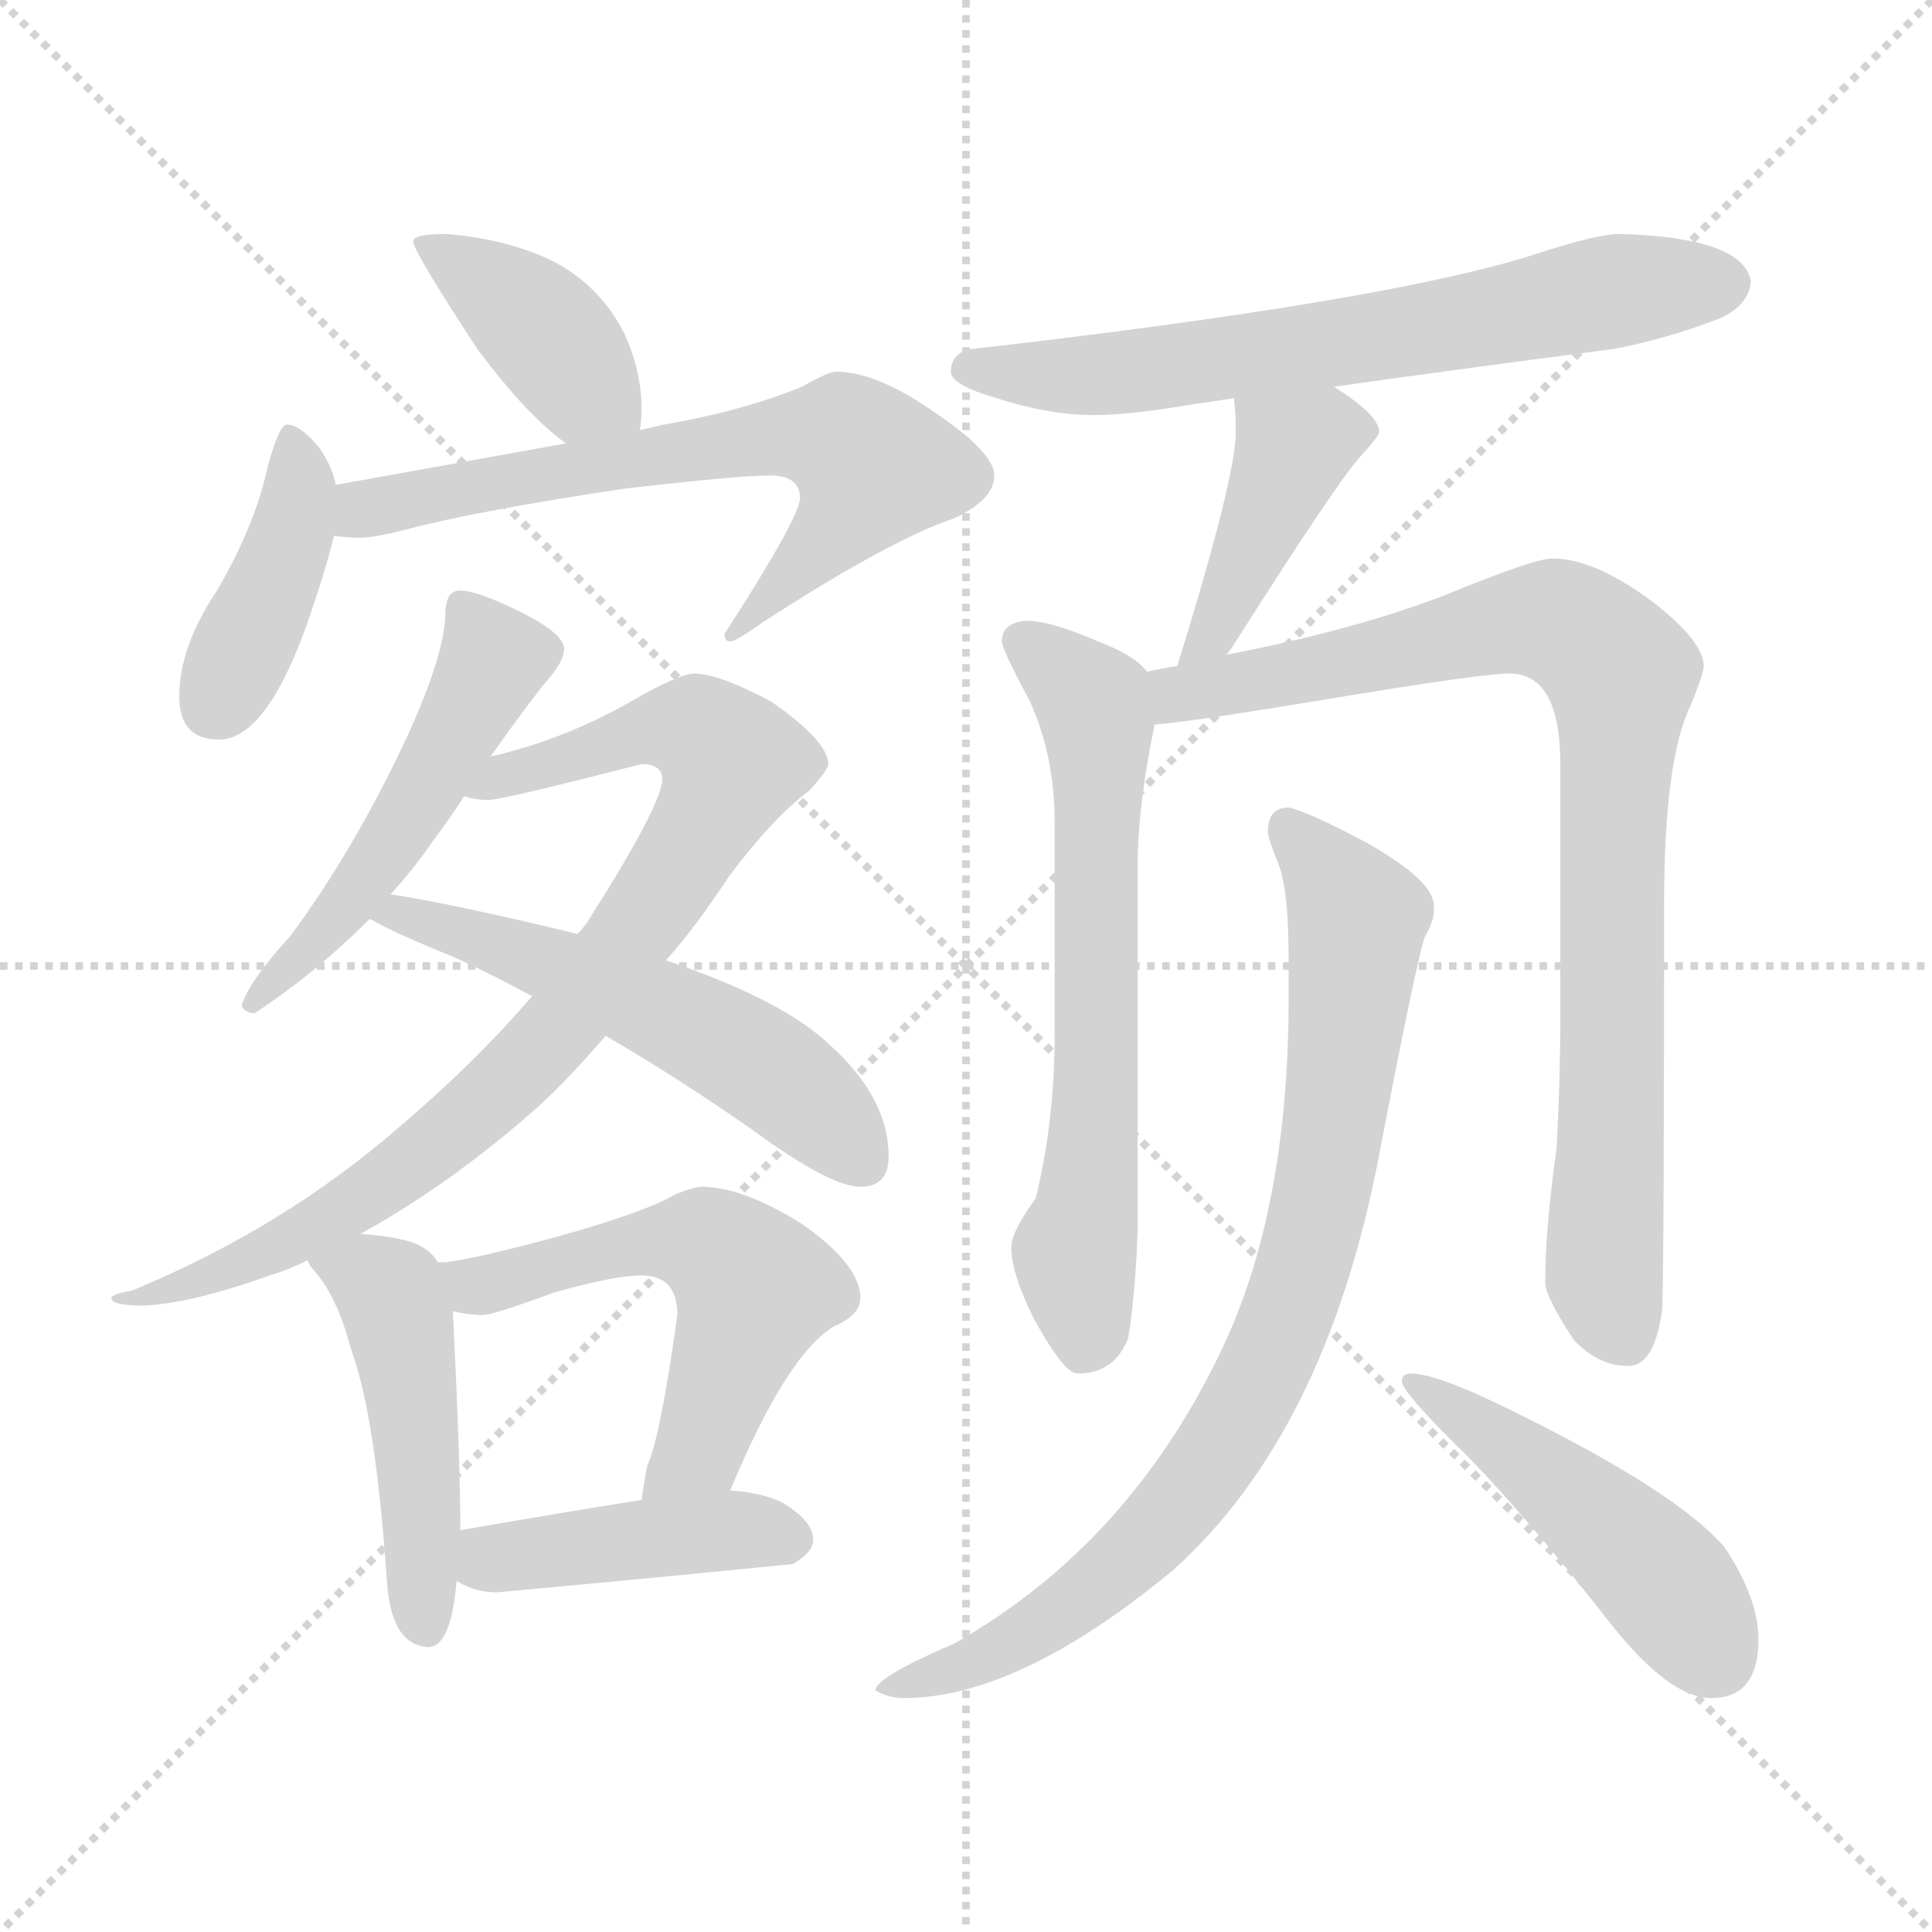<svg xmlns="http://www.w3.org/2000/svg" version="1.1" viewBox="0 0 1024 1024">
  <g stroke="lightgray" stroke-dasharray="1,1" stroke-width="1" transform="scale(4, 4)">
    <line x1="0" y1="0" x2="256" y2="256" />
    <line x1="256" y1="0" x2="0" y2="256" />
    <line x1="128" y1="0" x2="128" y2="256" />
    <line x1="0" y1="128" x2="256" y2="128" />
  </g>
  <g transform="scale(1.0, -1.0) translate(0.0, -807.00)">
    <style type="text/css">
      
        @keyframes keyframes0 {
          from {
            stroke: blue;
            stroke-dashoffset: 399;
            stroke-width: 128;
          }
          56% {
            animation-timing-function: step-end;
            stroke: blue;
            stroke-dashoffset: 0;
            stroke-width: 128;
          }
          to {
            stroke: black;
            stroke-width: 1024;
          }
        }
        #make-me-a-hanzi-animation-0 {
          animation: keyframes0 0.575s both;
          animation-delay: 0s;
          animation-timing-function: linear;
        }
      
        @keyframes keyframes1 {
          from {
            stroke: blue;
            stroke-dashoffset: 407;
            stroke-width: 128;
          }
          57% {
            animation-timing-function: step-end;
            stroke: blue;
            stroke-dashoffset: 0;
            stroke-width: 128;
          }
          to {
            stroke: black;
            stroke-width: 1024;
          }
        }
        #make-me-a-hanzi-animation-1 {
          animation: keyframes1 0.581s both;
          animation-delay: 0.575s;
          animation-timing-function: linear;
        }
      
        @keyframes keyframes2 {
          from {
            stroke: blue;
            stroke-dashoffset: 667;
            stroke-width: 128;
          }
          68% {
            animation-timing-function: step-end;
            stroke: blue;
            stroke-dashoffset: 0;
            stroke-width: 128;
          }
          to {
            stroke: black;
            stroke-width: 1024;
          }
        }
        #make-me-a-hanzi-animation-2 {
          animation: keyframes2 0.793s both;
          animation-delay: 1.156s;
          animation-timing-function: linear;
        }
      
        @keyframes keyframes3 {
          from {
            stroke: blue;
            stroke-dashoffset: 510;
            stroke-width: 128;
          }
          62% {
            animation-timing-function: step-end;
            stroke: blue;
            stroke-dashoffset: 0;
            stroke-width: 128;
          }
          to {
            stroke: black;
            stroke-width: 1024;
          }
        }
        #make-me-a-hanzi-animation-3 {
          animation: keyframes3 0.665s both;
          animation-delay: 1.949s;
          animation-timing-function: linear;
        }
      
        @keyframes keyframes4 {
          from {
            stroke: blue;
            stroke-dashoffset: 843;
            stroke-width: 128;
          }
          73% {
            animation-timing-function: step-end;
            stroke: blue;
            stroke-dashoffset: 0;
            stroke-width: 128;
          }
          to {
            stroke: black;
            stroke-width: 1024;
          }
        }
        #make-me-a-hanzi-animation-4 {
          animation: keyframes4 0.936s both;
          animation-delay: 2.614s;
          animation-timing-function: linear;
        }
      
        @keyframes keyframes5 {
          from {
            stroke: blue;
            stroke-dashoffset: 547;
            stroke-width: 128;
          }
          64% {
            animation-timing-function: step-end;
            stroke: blue;
            stroke-dashoffset: 0;
            stroke-width: 128;
          }
          to {
            stroke: black;
            stroke-width: 1024;
          }
        }
        #make-me-a-hanzi-animation-5 {
          animation: keyframes5 0.695s both;
          animation-delay: 3.55s;
          animation-timing-function: linear;
        }
      
        @keyframes keyframes6 {
          from {
            stroke: blue;
            stroke-dashoffset: 473;
            stroke-width: 128;
          }
          61% {
            animation-timing-function: step-end;
            stroke: blue;
            stroke-dashoffset: 0;
            stroke-width: 128;
          }
          to {
            stroke: black;
            stroke-width: 1024;
          }
        }
        #make-me-a-hanzi-animation-6 {
          animation: keyframes6 0.635s both;
          animation-delay: 4.245s;
          animation-timing-function: linear;
        }
      
        @keyframes keyframes7 {
          from {
            stroke: blue;
            stroke-dashoffset: 552;
            stroke-width: 128;
          }
          64% {
            animation-timing-function: step-end;
            stroke: blue;
            stroke-dashoffset: 0;
            stroke-width: 128;
          }
          to {
            stroke: black;
            stroke-width: 1024;
          }
        }
        #make-me-a-hanzi-animation-7 {
          animation: keyframes7 0.699s both;
          animation-delay: 4.88s;
          animation-timing-function: linear;
        }
      
        @keyframes keyframes8 {
          from {
            stroke: blue;
            stroke-dashoffset: 426;
            stroke-width: 128;
          }
          58% {
            animation-timing-function: step-end;
            stroke: blue;
            stroke-dashoffset: 0;
            stroke-width: 128;
          }
          to {
            stroke: black;
            stroke-width: 1024;
          }
        }
        #make-me-a-hanzi-animation-8 {
          animation: keyframes8 0.597s both;
          animation-delay: 5.579s;
          animation-timing-function: linear;
        }
      
        @keyframes keyframes9 {
          from {
            stroke: blue;
            stroke-dashoffset: 662;
            stroke-width: 128;
          }
          68% {
            animation-timing-function: step-end;
            stroke: blue;
            stroke-dashoffset: 0;
            stroke-width: 128;
          }
          to {
            stroke: black;
            stroke-width: 1024;
          }
        }
        #make-me-a-hanzi-animation-9 {
          animation: keyframes9 0.789s both;
          animation-delay: 6.176s;
          animation-timing-function: linear;
        }
      
        @keyframes keyframes10 {
          from {
            stroke: blue;
            stroke-dashoffset: 419;
            stroke-width: 128;
          }
          58% {
            animation-timing-function: step-end;
            stroke: blue;
            stroke-dashoffset: 0;
            stroke-width: 128;
          }
          to {
            stroke: black;
            stroke-width: 1024;
          }
        }
        #make-me-a-hanzi-animation-10 {
          animation: keyframes10 0.591s both;
          animation-delay: 6.965s;
          animation-timing-function: linear;
        }
      
        @keyframes keyframes11 {
          from {
            stroke: blue;
            stroke-dashoffset: 651;
            stroke-width: 128;
          }
          68% {
            animation-timing-function: step-end;
            stroke: blue;
            stroke-dashoffset: 0;
            stroke-width: 128;
          }
          to {
            stroke: black;
            stroke-width: 1024;
          }
        }
        #make-me-a-hanzi-animation-11 {
          animation: keyframes11 0.78s both;
          animation-delay: 7.556s;
          animation-timing-function: linear;
        }
      
        @keyframes keyframes12 {
          from {
            stroke: blue;
            stroke-dashoffset: 871;
            stroke-width: 128;
          }
          74% {
            animation-timing-function: step-end;
            stroke: blue;
            stroke-dashoffset: 0;
            stroke-width: 128;
          }
          to {
            stroke: black;
            stroke-width: 1024;
          }
        }
        #make-me-a-hanzi-animation-12 {
          animation: keyframes12 0.959s both;
          animation-delay: 8.335s;
          animation-timing-function: linear;
        }
      
        @keyframes keyframes13 {
          from {
            stroke: blue;
            stroke-dashoffset: 832;
            stroke-width: 128;
          }
          73% {
            animation-timing-function: step-end;
            stroke: blue;
            stroke-dashoffset: 0;
            stroke-width: 128;
          }
          to {
            stroke: black;
            stroke-width: 1024;
          }
        }
        #make-me-a-hanzi-animation-13 {
          animation: keyframes13 0.927s both;
          animation-delay: 9.294s;
          animation-timing-function: linear;
        }
      
        @keyframes keyframes14 {
          from {
            stroke: blue;
            stroke-dashoffset: 475;
            stroke-width: 128;
          }
          61% {
            animation-timing-function: step-end;
            stroke: blue;
            stroke-dashoffset: 0;
            stroke-width: 128;
          }
          to {
            stroke: black;
            stroke-width: 1024;
          }
        }
        #make-me-a-hanzi-animation-14 {
          animation: keyframes14 0.637s both;
          animation-delay: 10.221s;
          animation-timing-function: linear;
        }
      
    </style>
    
      <path d="M 236 683 Q 219 683 219 679 Q 219 674 253 622 Q 280 586 300 572 C 324 554 334 549 339 579 Q 340 582 340 591 Q 340 610 331 630 Q 317 658 288 671 Q 264 681 236 683 Z" fill="lightgray" />
    
      <path d="M 178 550 Q 176 560 169 570 Q 159 582 152 582 Q 148 582 142 560 Q 135 528 115 494 Q 95 464 95 438 Q 95 415 116 415 Q 141 415 163 477 Q 173 506 177 523 L 178 550 Z" fill="lightgray" />
    
      <path d="M 300 572 L 178 550 C 148 545 147 525 177 523 Q 184 522 191 522 Q 198 522 214 526 Q 251 536 331 548 Q 392 555 408 555 Q 424 555 424 543 Q 424 533 384 471 Q 384 467 387 467 Q 390 467 404 477 Q 472 521 505 532 Q 527 542 527 555 Q 527 567 496 588 Q 465 610 443 610 Q 439 610 425 602 Q 393 589 352 582 L 339 579 L 300 572 Z" fill="lightgray" />
    
      <path d="M 244 494 Q 240 494 238 491 Q 236 487 236 482 Q 236 461 216 417 Q 188 357 154 311 Q 132 287 128 274 Q 130 270 135 270 Q 167 291 196 320 L 207 333 Q 219 346 230 362 Q 239 374 246 385 L 260 406 Q 274 426 288 444 Q 299 456 299 463 Q 299 472 271 485 Q 252 494 244 494 Z" fill="lightgray" />
    
      <path d="M 282 279 Q 252 244 212 210 Q 150 156 70 123 Q 59 121 59 119 Q 59 115 76 115 Q 101 116 143 131 Q 153 134 163 139 L 191 153 Q 240 180 287 222 Q 302 236 321 258 L 353 298 Q 369 316 386 342 Q 410 374 429 388 Q 439 399 439 402 Q 439 414 409 435 Q 381 450 368 450 Q 360 450 334 435 Q 299 415 260 406 C 231 398 216 387 246 385 Q 252 383 259 383 Q 266 383 340 402 Q 351 402 351 394 Q 351 381 313 321 Q 311 317 306 312 L 282 279 Z" fill="lightgray" />
    
      <path d="M 196 320 Q 210 312 240 300 Q 260 291 282 279 L 321 258 Q 359 236 399 208 Q 440 178 456 178 Q 471 178 471 194 Q 471 225 440 253 Q 415 277 353 298 L 306 312 Q 240 328 207 333 C 177 338 169 334 196 320 Z" fill="lightgray" />
    
      <path d="M 163 139 Q 164 136 167 133 Q 179 119 186 92 Q 199 57 205 -30 Q 207 -65 227 -66 Q 239 -66 242 -31 L 244 -4 Q 244 33 240 112 L 232 138 Q 227 147 213 150 Q 205 152 191 153 C 161 156 151 156 163 139 Z" fill="lightgray" />
    
      <path d="M 387 17 Q 417 89 442 104 Q 456 110 456 119 Q 456 137 424 159 Q 393 178 372 178 Q 368 178 358 174 Q 343 165 297 152 Q 253 140 236 138 L 232 138 C 202 135 210 117 240 112 Q 249 110 256 110 Q 261 110 294 122 Q 326 131 340 131 Q 359 131 359 110 Q 350 45 343 30 Q 341 19 340 12 C 335 -18 375 -11 387 17 Z" fill="lightgray" />
    
      <path d="M 242 -31 Q 252 -37 263 -37 Q 340 -30 420 -22 Q 431 -16 431 -9 Q 431 1 414 11 Q 403 16 387 17 L 340 12 Q 308 7 244 -4 C 214 -9 215 -17 242 -31 Z" fill="lightgray" />
    
      <path d="M 707 602 Q 763 610 855 622 Q 882 627 911 638 Q 927 645 928 658 Q 924 681 859 683 Q 846 683 813 672 Q 734 647 515 622 Q 504 620 504 610 Q 504 603 528 596 Q 556 587 580 587 Q 599 587 634 593 Q 642 594 654 596 L 707 602 Z" fill="lightgray" />
    
      <path d="M 654 596 Q 655 588 655 578 Q 655 554 624 454 C 615 425 632 436 650 460 Q 652 462 655 467 Q 709 552 721 565 Q 731 576 731 578 Q 731 587 707 602 C 682 618 651 626 654 596 Z" fill="lightgray" />
    
      <path d="M 608 451 Q 601 460 582 467 Q 557 478 544 478 Q 531 477 531 467 Q 531 463 546 435 Q 559 406 559 371 L 559 259 Q 559 213 549 172 Q 536 154 536 146 Q 536 132 548 108 Q 564 79 571 79 Q 591 79 598 98 Q 602 123 603 156 L 603 348 Q 603 380 612 423 C 616 444 616 444 608 451 Z" fill="lightgray" />
    
      <path d="M 624 454 Q 617 453 608 451 C 579 445 582 420 612 423 Q 629 424 713 438 Q 786 450 800 450 Q 827 450 827 402 L 827 267 Q 827 235 825 198 Q 819 156 819 127 Q 819 120 834 97 Q 847 83 863 83 Q 877 83 881 113 Q 882 136 882 328 Q 882 404 896 433 Q 903 450 903 454 Q 903 467 876 488 Q 845 511 823 511 Q 813 511 767 492 Q 718 473 650 460 L 624 454 Z" fill="lightgray" />
    
      <path d="M 683 379 Q 672 379 672 366 Q 672 363 678 348 Q 683 334 683 299 L 683 278 Q 683 170 650 97 Q 601 -10 506 -64 Q 464 -82 464 -89 Q 471 -93 479 -93 Q 540 -93 622 -25 Q 703 48 731 195 Q 750 294 755 310 Q 760 319 760 324 L 760 327 Q 760 340 725 360 Q 693 377 683 379 Z" fill="lightgray" />
    
      <path d="M 748 79 Q 743 79 743 75 Q 743 69 778 35 Q 811 1 854 -54 Q 885 -93 907 -93 Q 932 -93 932 -62 Q 932 -40 914 -13 Q 889 16 804 58 Q 762 79 748 79 Z" fill="lightgray" />
    
    
      <clipPath id="make-me-a-hanzi-clip-0">
        <path d="M 236 683 Q 219 683 219 679 Q 219 674 253 622 Q 280 586 300 572 C 324 554 334 549 339 579 Q 340 582 340 591 Q 340 610 331 630 Q 317 658 288 671 Q 264 681 236 683 Z" />
      </clipPath>
      <path clip-path="url(#make-me-a-hanzi-clip-0)" d="M 223 678 L 280 640 L 331 586" fill="none" id="make-me-a-hanzi-animation-0" stroke-dasharray="271 542" stroke-linecap="round" />
    
      <clipPath id="make-me-a-hanzi-clip-1">
        <path d="M 178 550 Q 176 560 169 570 Q 159 582 152 582 Q 148 582 142 560 Q 135 528 115 494 Q 95 464 95 438 Q 95 415 116 415 Q 141 415 163 477 Q 173 506 177 523 L 178 550 Z" />
      </clipPath>
      <path clip-path="url(#make-me-a-hanzi-clip-1)" d="M 154 576 L 156 531 L 114 434" fill="none" id="make-me-a-hanzi-animation-1" stroke-dasharray="279 558" stroke-linecap="round" />
    
      <clipPath id="make-me-a-hanzi-clip-2">
        <path d="M 300 572 L 178 550 C 148 545 147 525 177 523 Q 184 522 191 522 Q 198 522 214 526 Q 251 536 331 548 Q 392 555 408 555 Q 424 555 424 543 Q 424 533 384 471 Q 384 467 387 467 Q 390 467 404 477 Q 472 521 505 532 Q 527 542 527 555 Q 527 567 496 588 Q 465 610 443 610 Q 439 610 425 602 Q 393 589 352 582 L 339 579 L 300 572 Z" />
      </clipPath>
      <path clip-path="url(#make-me-a-hanzi-clip-2)" d="M 184 529 L 194 537 L 295 558 L 411 576 L 450 573 L 463 559 L 455 543 L 408 488 L 390 481 L 389 471" fill="none" id="make-me-a-hanzi-animation-2" stroke-dasharray="539 1078" stroke-linecap="round" />
    
      <clipPath id="make-me-a-hanzi-clip-3">
        <path d="M 244 494 Q 240 494 238 491 Q 236 487 236 482 Q 236 461 216 417 Q 188 357 154 311 Q 132 287 128 274 Q 130 270 135 270 Q 167 291 196 320 L 207 333 Q 219 346 230 362 Q 239 374 246 385 L 260 406 Q 274 426 288 444 Q 299 456 299 463 Q 299 472 271 485 Q 252 494 244 494 Z" />
      </clipPath>
      <path clip-path="url(#make-me-a-hanzi-clip-3)" d="M 245 485 L 261 455 L 254 440 L 193 340 L 134 277" fill="none" id="make-me-a-hanzi-animation-3" stroke-dasharray="382 764" stroke-linecap="round" />
    
      <clipPath id="make-me-a-hanzi-clip-4">
        <path d="M 282 279 Q 252 244 212 210 Q 150 156 70 123 Q 59 121 59 119 Q 59 115 76 115 Q 101 116 143 131 Q 153 134 163 139 L 191 153 Q 240 180 287 222 Q 302 236 321 258 L 353 298 Q 369 316 386 342 Q 410 374 429 388 Q 439 399 439 402 Q 439 414 409 435 Q 381 450 368 450 Q 360 450 334 435 Q 299 415 260 406 C 231 398 216 387 246 385 Q 252 383 259 383 Q 266 383 340 402 Q 351 402 351 394 Q 351 381 313 321 Q 311 317 306 312 L 282 279 Z" />
      </clipPath>
      <path clip-path="url(#make-me-a-hanzi-clip-4)" d="M 253 388 L 270 398 L 351 421 L 370 419 L 388 401 L 332 307 L 246 212 L 164 155 L 70 117" fill="none" id="make-me-a-hanzi-animation-4" stroke-dasharray="715 1430" stroke-linecap="round" />
    
      <clipPath id="make-me-a-hanzi-clip-5">
        <path d="M 196 320 Q 210 312 240 300 Q 260 291 282 279 L 321 258 Q 359 236 399 208 Q 440 178 456 178 Q 471 178 471 194 Q 471 225 440 253 Q 415 277 353 298 L 306 312 Q 240 328 207 333 C 177 338 169 334 196 320 Z" />
      </clipPath>
      <path clip-path="url(#make-me-a-hanzi-clip-5)" d="M 202 321 L 276 303 L 392 250 L 457 192" fill="none" id="make-me-a-hanzi-animation-5" stroke-dasharray="419 838" stroke-linecap="round" />
    
      <clipPath id="make-me-a-hanzi-clip-6">
        <path d="M 163 139 Q 164 136 167 133 Q 179 119 186 92 Q 199 57 205 -30 Q 207 -65 227 -66 Q 239 -66 242 -31 L 244 -4 Q 244 33 240 112 L 232 138 Q 227 147 213 150 Q 205 152 191 153 C 161 156 151 156 163 139 Z" />
      </clipPath>
      <path clip-path="url(#make-me-a-hanzi-clip-6)" d="M 171 140 L 207 121 L 213 101 L 225 -54" fill="none" id="make-me-a-hanzi-animation-6" stroke-dasharray="345 690" stroke-linecap="round" />
    
      <clipPath id="make-me-a-hanzi-clip-7">
        <path d="M 387 17 Q 417 89 442 104 Q 456 110 456 119 Q 456 137 424 159 Q 393 178 372 178 Q 368 178 358 174 Q 343 165 297 152 Q 253 140 236 138 L 232 138 C 202 135 210 117 240 112 Q 249 110 256 110 Q 261 110 294 122 Q 326 131 340 131 Q 359 131 359 110 Q 350 45 343 30 Q 341 19 340 12 C 335 -18 375 -11 387 17 Z" />
      </clipPath>
      <path clip-path="url(#make-me-a-hanzi-clip-7)" d="M 242 132 L 251 125 L 264 127 L 340 149 L 374 148 L 388 138 L 400 124 L 395 107 L 371 40 L 348 15" fill="none" id="make-me-a-hanzi-animation-7" stroke-dasharray="424 848" stroke-linecap="round" />
    
      <clipPath id="make-me-a-hanzi-clip-8">
        <path d="M 242 -31 Q 252 -37 263 -37 Q 340 -30 420 -22 Q 431 -16 431 -9 Q 431 1 414 11 Q 403 16 387 17 L 340 12 Q 308 7 244 -4 C 214 -9 215 -17 242 -31 Z" />
      </clipPath>
      <path clip-path="url(#make-me-a-hanzi-clip-8)" d="M 251 -25 L 273 -17 L 366 -6 L 419 -8" fill="none" id="make-me-a-hanzi-animation-8" stroke-dasharray="298 596" stroke-linecap="round" />
    
      <clipPath id="make-me-a-hanzi-clip-9">
        <path d="M 707 602 Q 763 610 855 622 Q 882 627 911 638 Q 927 645 928 658 Q 924 681 859 683 Q 846 683 813 672 Q 734 647 515 622 Q 504 620 504 610 Q 504 603 528 596 Q 556 587 580 587 Q 599 587 634 593 Q 642 594 654 596 L 707 602 Z" />
      </clipPath>
      <path clip-path="url(#make-me-a-hanzi-clip-9)" d="M 513 611 L 584 608 L 868 655 L 915 657" fill="none" id="make-me-a-hanzi-animation-9" stroke-dasharray="534 1068" stroke-linecap="round" />
    
      <clipPath id="make-me-a-hanzi-clip-10">
        <path d="M 654 596 Q 655 588 655 578 Q 655 554 624 454 C 615 425 632 436 650 460 Q 652 462 655 467 Q 709 552 721 565 Q 731 576 731 578 Q 731 587 707 602 C 682 618 651 626 654 596 Z" />
      </clipPath>
      <path clip-path="url(#make-me-a-hanzi-clip-10)" d="M 724 579 L 701 578 L 685 567 L 641 469 L 628 466" fill="none" id="make-me-a-hanzi-animation-10" stroke-dasharray="291 582" stroke-linecap="round" />
    
      <clipPath id="make-me-a-hanzi-clip-11">
        <path d="M 608 451 Q 601 460 582 467 Q 557 478 544 478 Q 531 477 531 467 Q 531 463 546 435 Q 559 406 559 371 L 559 259 Q 559 213 549 172 Q 536 154 536 146 Q 536 132 548 108 Q 564 79 571 79 Q 591 79 598 98 Q 602 123 603 156 L 603 348 Q 603 380 612 423 C 616 444 616 444 608 451 Z" />
      </clipPath>
      <path clip-path="url(#make-me-a-hanzi-clip-11)" d="M 541 467 L 579 435 L 583 420 L 580 208 L 569 143 L 575 92" fill="none" id="make-me-a-hanzi-animation-11" stroke-dasharray="523 1046" stroke-linecap="round" />
    
      <clipPath id="make-me-a-hanzi-clip-12">
        <path d="M 624 454 Q 617 453 608 451 C 579 445 582 420 612 423 Q 629 424 713 438 Q 786 450 800 450 Q 827 450 827 402 L 827 267 Q 827 235 825 198 Q 819 156 819 127 Q 819 120 834 97 Q 847 83 863 83 Q 877 83 881 113 Q 882 136 882 328 Q 882 404 896 433 Q 903 450 903 454 Q 903 467 876 488 Q 845 511 823 511 Q 813 511 767 492 Q 718 473 650 460 L 624 454 Z" />
      </clipPath>
      <path clip-path="url(#make-me-a-hanzi-clip-12)" d="M 614 430 L 625 439 L 805 478 L 830 476 L 859 450 L 850 132 L 861 99" fill="none" id="make-me-a-hanzi-animation-12" stroke-dasharray="743 1486" stroke-linecap="round" />
    
      <clipPath id="make-me-a-hanzi-clip-13">
        <path d="M 683 379 Q 672 379 672 366 Q 672 363 678 348 Q 683 334 683 299 L 683 278 Q 683 170 650 97 Q 601 -10 506 -64 Q 464 -82 464 -89 Q 471 -93 479 -93 Q 540 -93 622 -25 Q 703 48 731 195 Q 750 294 755 310 Q 760 319 760 324 L 760 327 Q 760 340 725 360 Q 693 377 683 379 Z" />
      </clipPath>
      <path clip-path="url(#make-me-a-hanzi-clip-13)" d="M 682 368 L 705 344 L 719 317 L 701 174 L 671 84 L 629 14 L 587 -29 L 545 -59 L 472 -91" fill="none" id="make-me-a-hanzi-animation-13" stroke-dasharray="704 1408" stroke-linecap="round" />
    
      <clipPath id="make-me-a-hanzi-clip-14">
        <path d="M 748 79 Q 743 79 743 75 Q 743 69 778 35 Q 811 1 854 -54 Q 885 -93 907 -93 Q 932 -93 932 -62 Q 932 -40 914 -13 Q 889 16 804 58 Q 762 79 748 79 Z" />
      </clipPath>
      <path clip-path="url(#make-me-a-hanzi-clip-14)" d="M 748 74 L 788 50 L 846 3 L 880 -29 L 909 -71" fill="none" id="make-me-a-hanzi-animation-14" stroke-dasharray="347 694" stroke-linecap="round" />
    
  </g>
</svg>